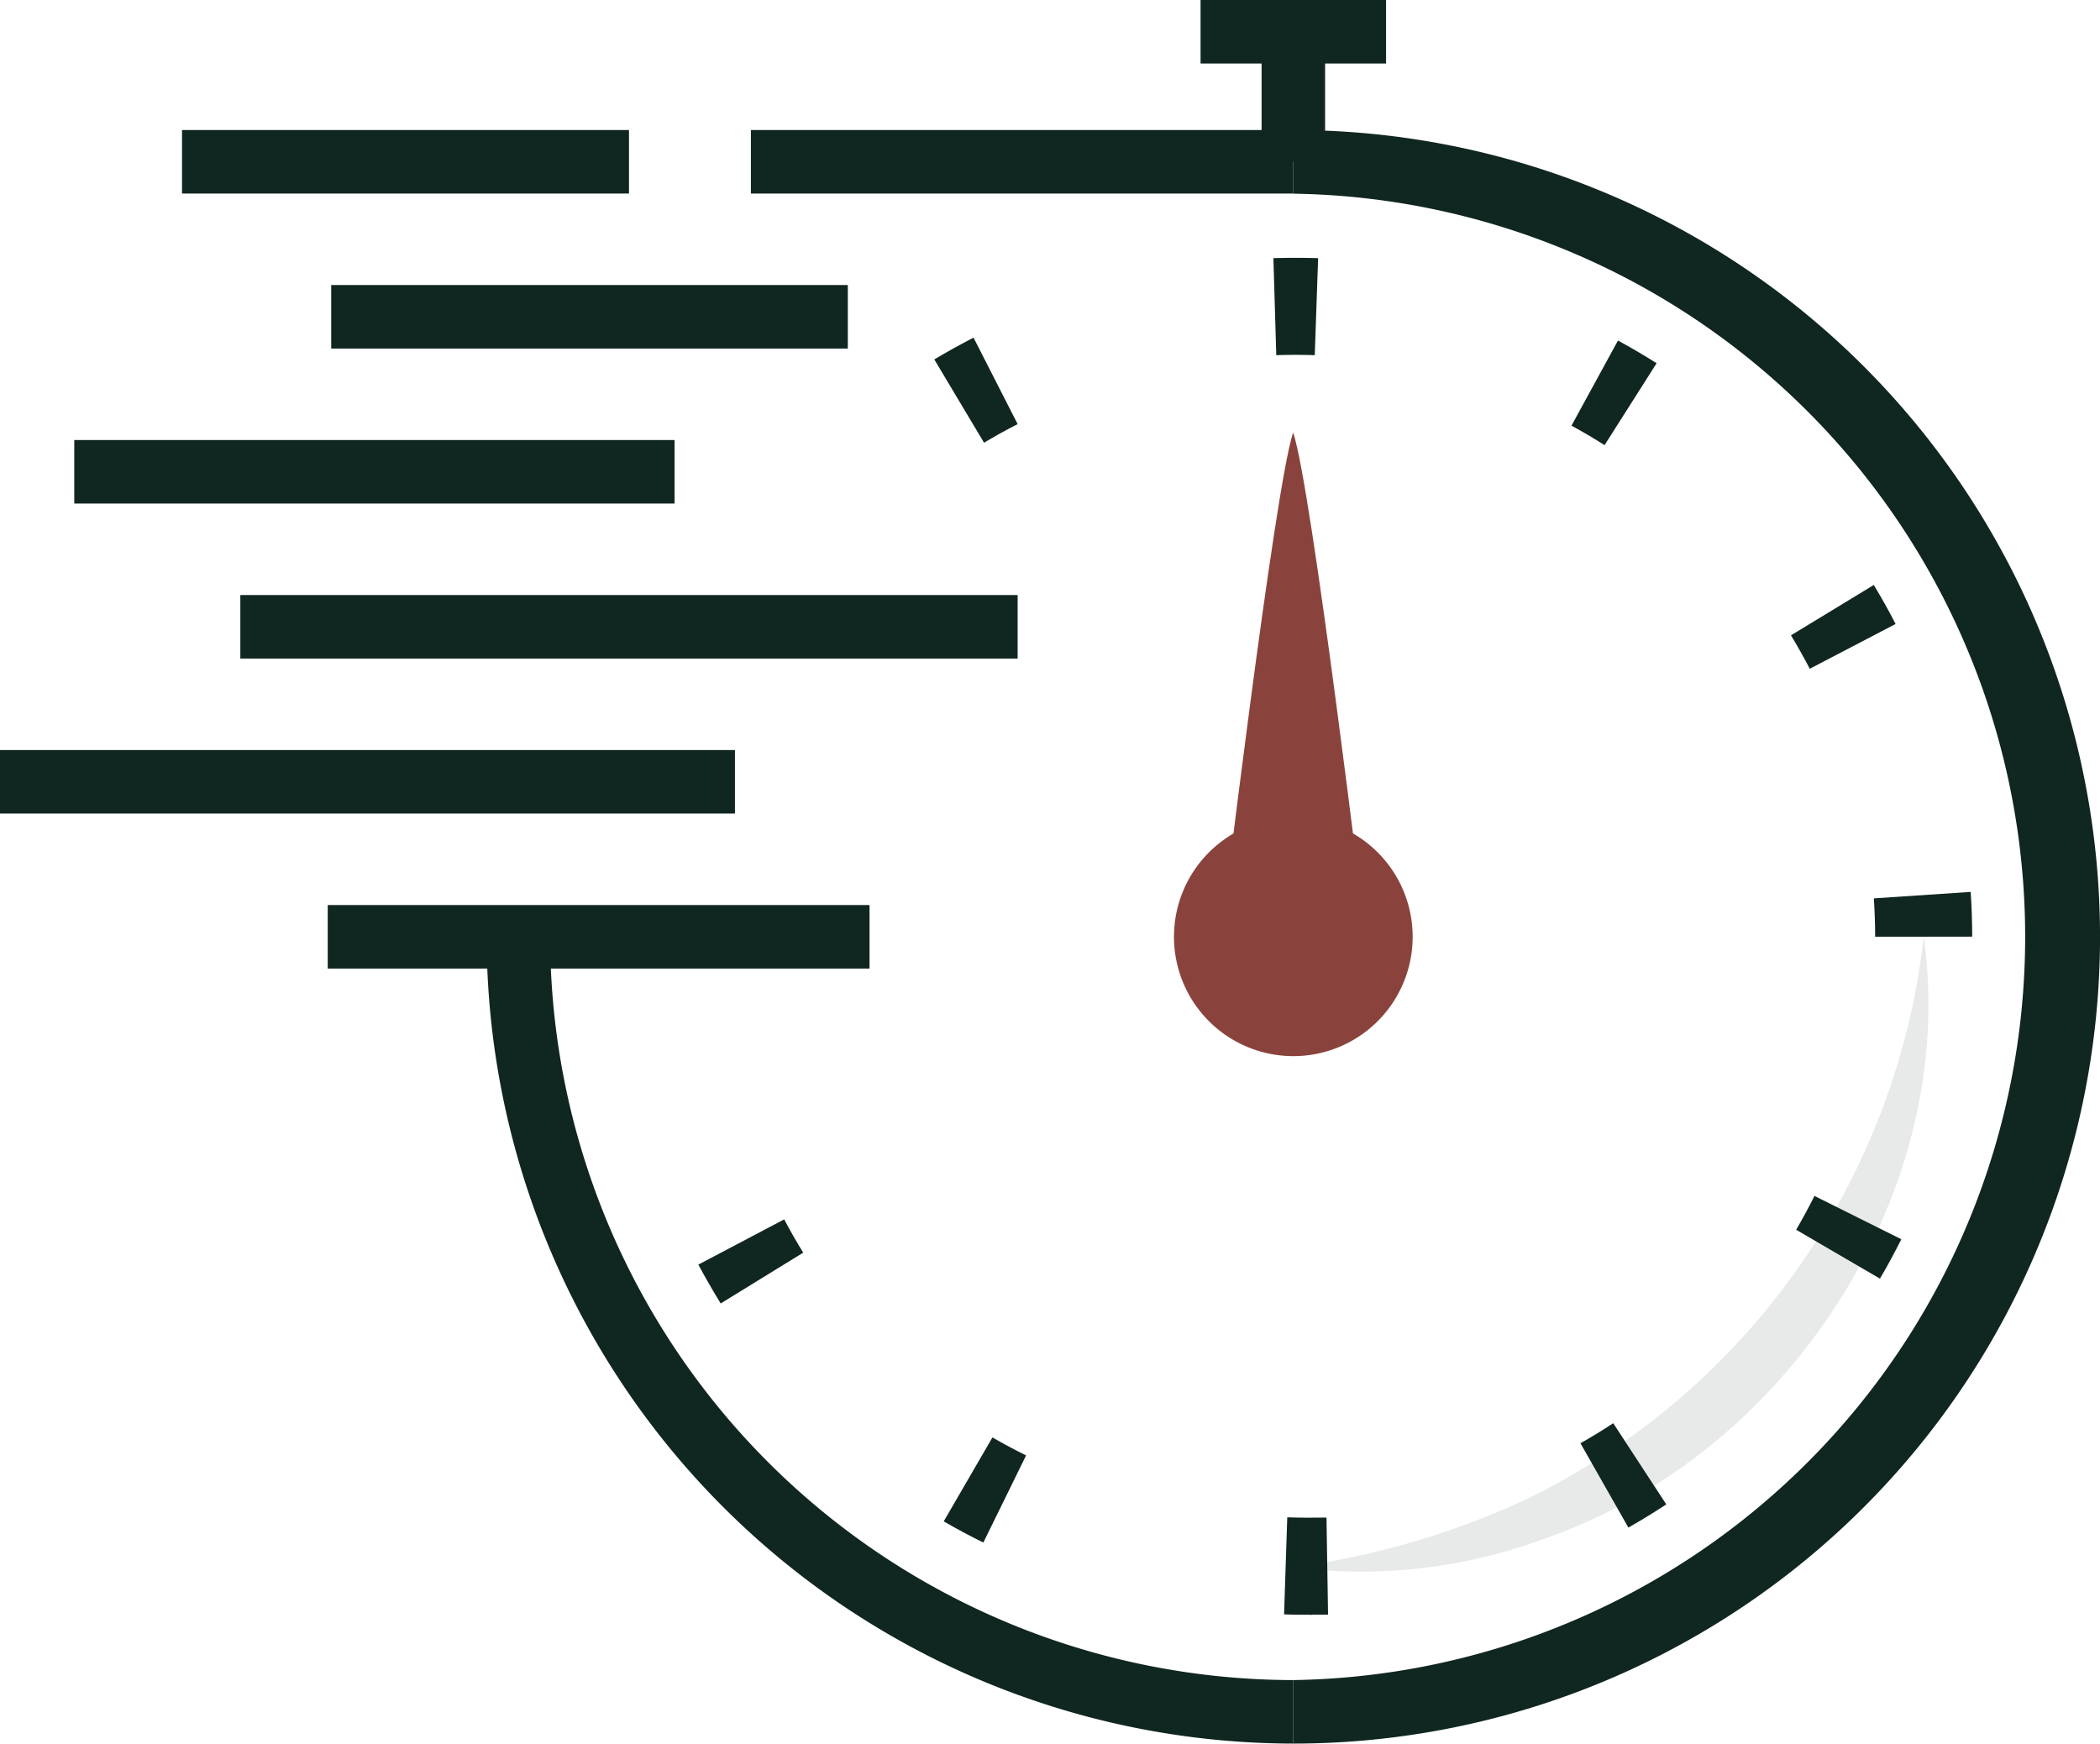 <svg xmlns="http://www.w3.org/2000/svg" xmlns:xlink="http://www.w3.org/1999/xlink" width="48.181" height="40" viewBox="0 0 48.181 40"><defs><clipPath id="a"><rect width="48.181" height="40" fill="none"/></clipPath><clipPath id="c"><rect width="14.572" height="14.568" fill="none"/></clipPath></defs><g transform="translate(0 0)" clip-path="url(#a)"><g clip-path="url(#a)"><path d="M101.848,47.257V45.8a17.052,17.052,0,0,0,0-34.1V10.24a18.508,18.508,0,0,1,0,37.017" transform="translate(-72.175 -7.257)" fill="#102621"/><path d="M56.83,92.275A18.529,18.529,0,0,1,38.322,73.767h1.457A17.071,17.071,0,0,0,56.83,90.818Z" transform="translate(-27.157 -52.275)" fill="#102621"/><rect width="12.445" height="1.457" transform="translate(17.228 2.983)" fill="#102621"/><rect width="12.431" height="1.457" transform="translate(7.519 20.763)" fill="#102621"/><rect width="1.457" height="2.983" transform="translate(28.945 0.728)" fill="#102621"/><rect width="4.256" height="1.457" transform="translate(27.545)" fill="#102621"/><rect width="16.862" height="1.457" transform="translate(0 17.207)" fill="#102621"/><rect width="17.834" height="1.457" transform="translate(5.514 13.651)" fill="#102621"/><rect width="13.773" height="1.457" transform="translate(1.704 10.095)" fill="#102621"/><rect width="11.853" height="1.457" transform="translate(7.599 6.539)" fill="#102621"/><path d="M97.925,67.106a2.738,2.738,0,1,1-2.738-2.738,2.738,2.738,0,0,1,2.738,2.738" transform="translate(-65.514 -45.615)" fill="#8a433c"/><path d="M69.085,51.433c-.219,0-.434,0-.646-.01l.073-2.226c.293.01.588.011.9.006l.036,2.227-.362,0m-7.547-1.654c-.308-.151-.613-.315-.909-.486l1.118-1.926c.251.146.511.285.772.413Zm14.8-.343-1.1-1.935c.257-.146.51-.3.752-.46L77.208,48.9c-.282.186-.576.366-.874.535M55.513,44.291C55.334,44,55.162,43.7,55,43.4l1.97-1.038c.136.258.283.515.436.764Zm26.6-.568L80.188,42.6c.148-.253.289-.515.42-.776l1.993.994c-.152.3-.316.609-.489.9M82,35.879c0-.294-.01-.59-.03-.881l2.222-.149c.023.339.034.685.035,1.027ZM80.5,29.73c-.135-.259-.28-.517-.431-.767l1.9-1.155c.177.292.346.593.5.895ZM75.792,24.6c-.246-.156-.5-.307-.759-.447L76.1,22.2c.3.164.6.339.886.521Zm-14.236-.054-1.142-1.912c.29-.174.593-.341.9-.5l1.012,1.984c-.263.134-.522.277-.769.425m7.586-2.007q-.438-.015-.883,0l-.066-2.226c.344-.01.686-.009,1.026,0Z" transform="translate(-38.978 -14.388)" fill="#102621"/><g transform="translate(29.673 21.492)" opacity="0.1"><g clip-path="url(#c)"><path d="M116.311,73.766c.826,5.878-3.169,11.911-8.739,13.82a12.08,12.08,0,0,1-5.725.643,18.467,18.467,0,0,0,5.344-1.56,16.377,16.377,0,0,0,9.119-12.9" transform="translate(-101.847 -73.766)" fill="#102621"/></g></g><path d="M96.142,45.625h3.324S98.223,35.279,97.8,34.056c-.419,1.223-1.662,11.569-1.662,11.569" transform="translate(-68.131 -24.134)" fill="#8a433c"/><rect width="10.255" height="1.457" transform="translate(4.176 2.983)" fill="#102621"/></g></g></svg>